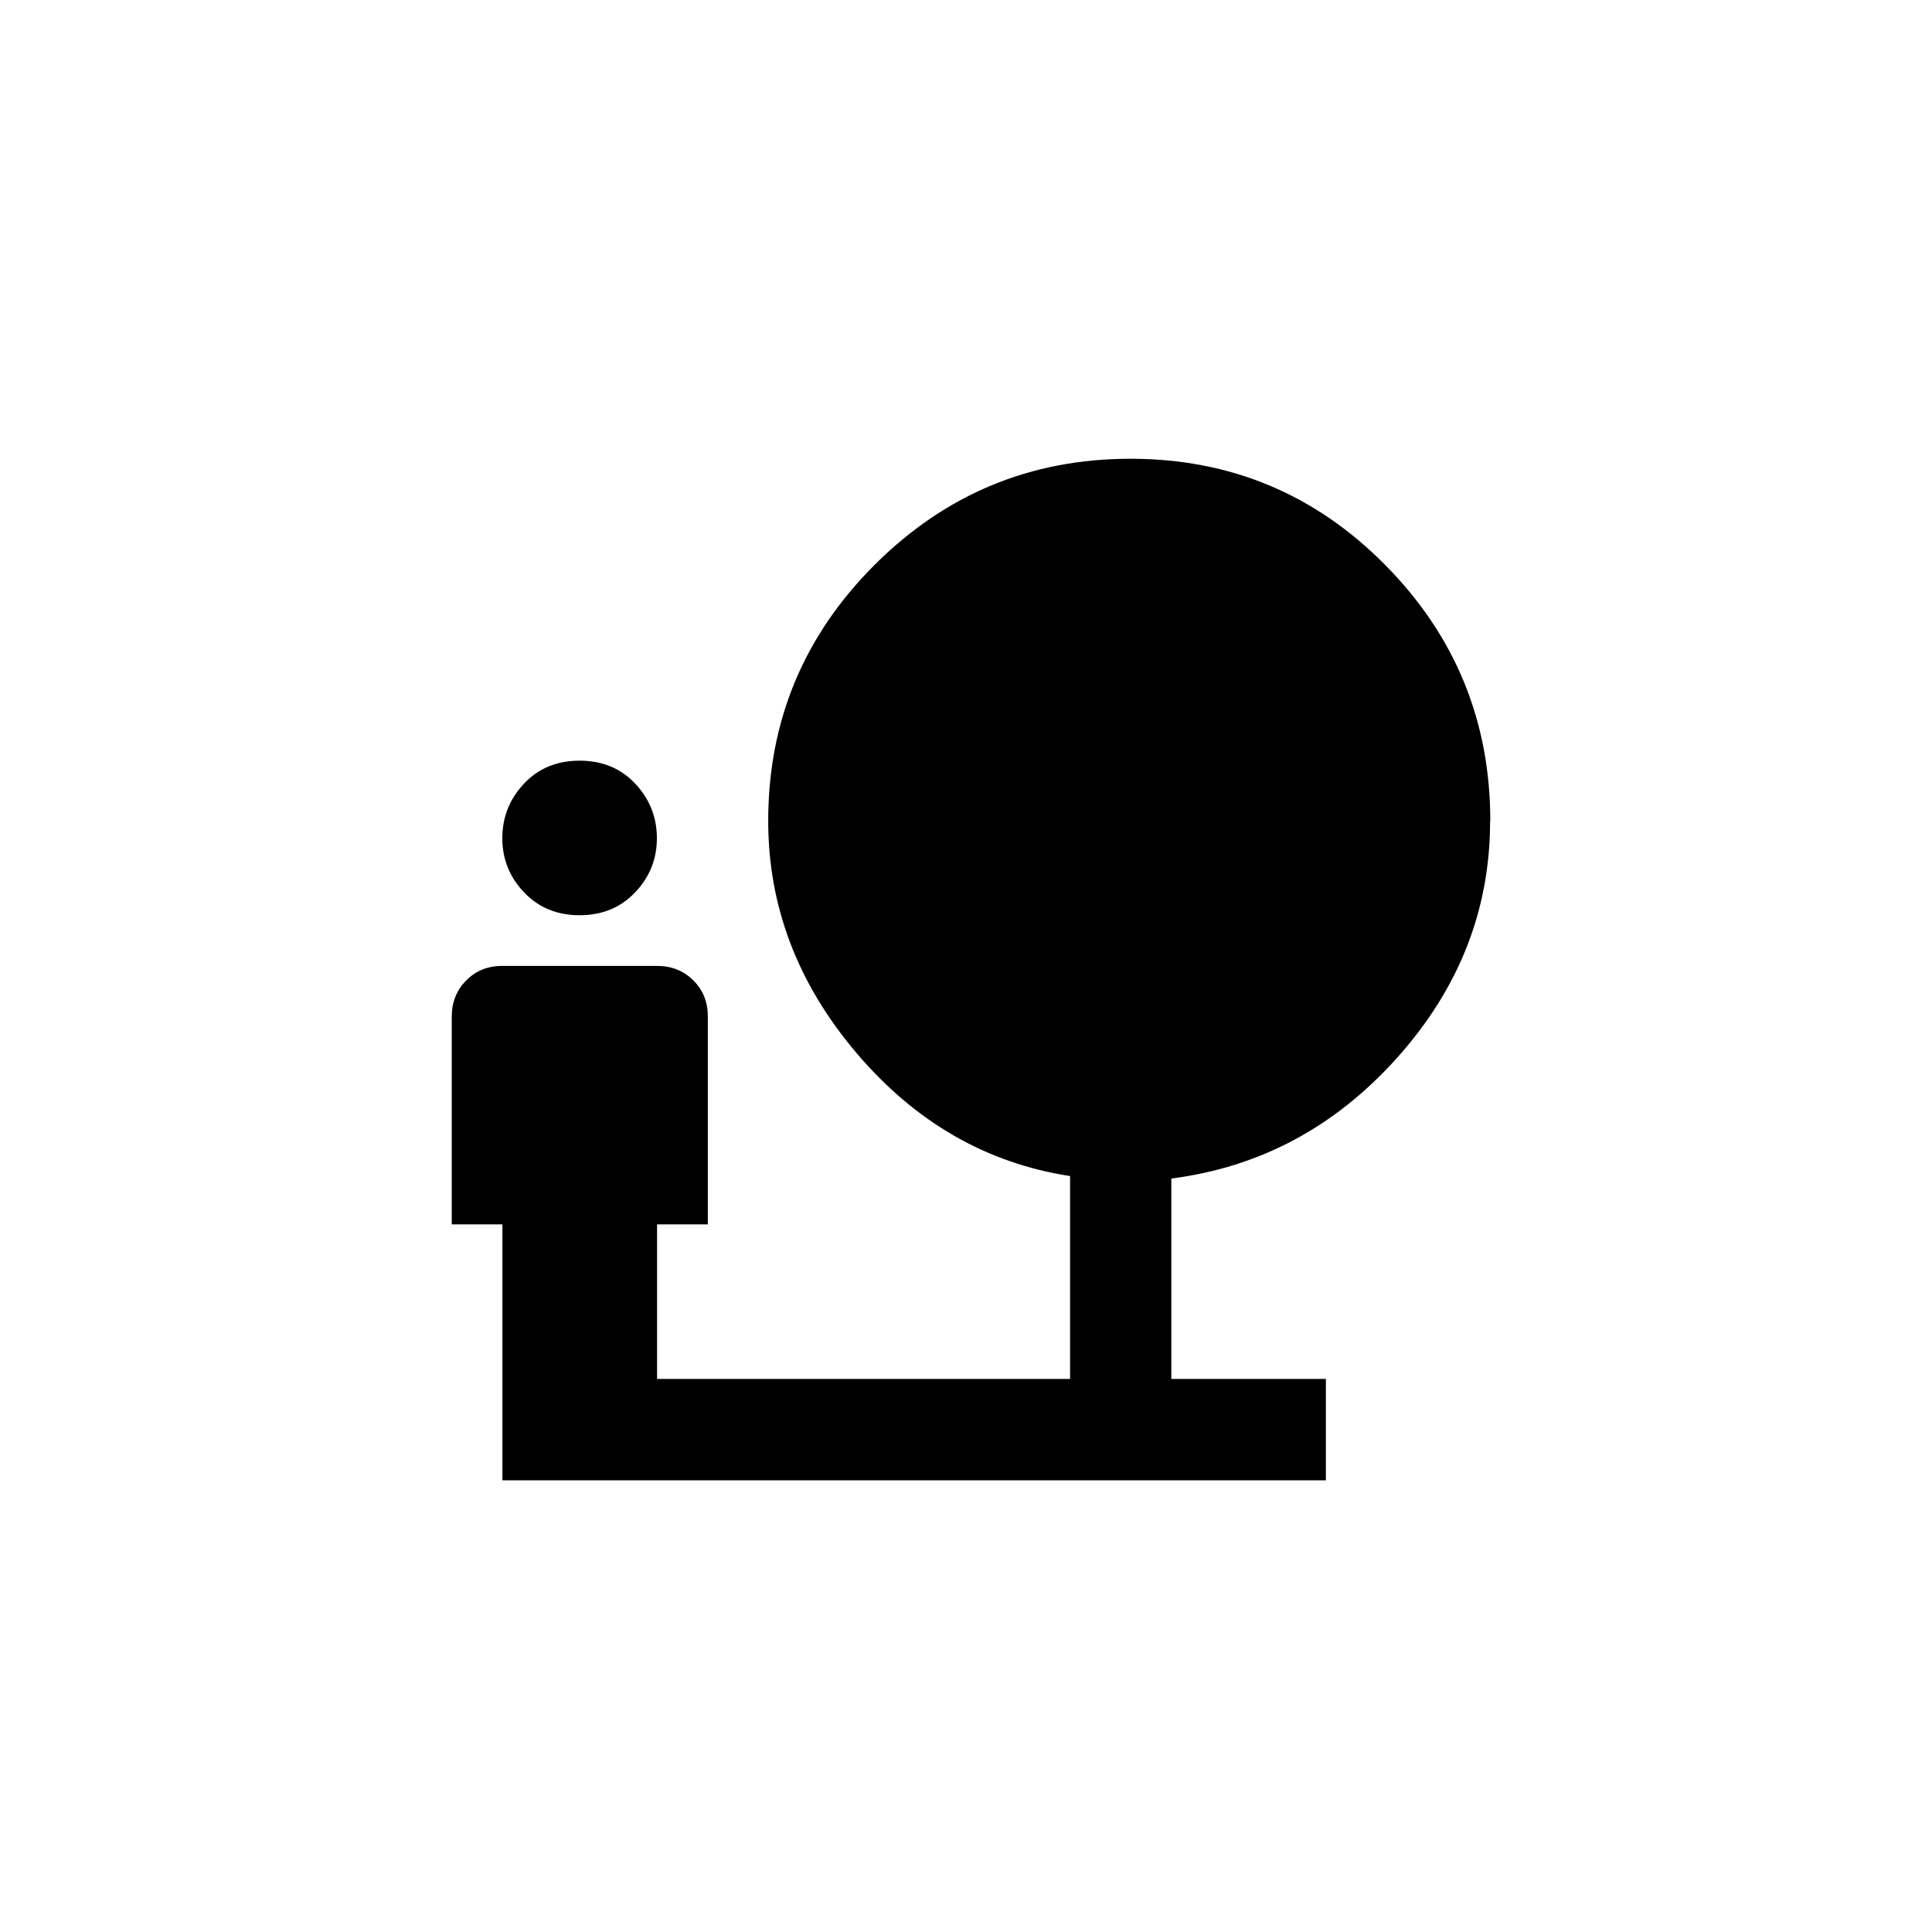 <!-- Generated by IcoMoon.io -->
<svg version="1.1" xmlns="http://www.w3.org/2000/svg" width="40" height="40" viewBox="0 0 40 40">
<title>mt-nature_people</title>
<path d="M12 18.949q-0.7 0-1.151-0.475t-0.449-1.125 0.449-1.125 1.151-0.475 1.151 0.475 0.449 1.125-0.449 1.125-1.151 0.475zM30.851 17q0 2.751-1.925 4.9t-4.675 2.5v4.149h3.2v2.1h-17.049v-5.3h-1.049v-4.3q0-0.449 0.3-0.751t0.751-0.3h3.2q0.449 0 0.751 0.3t0.3 0.751v4.3h-1.051v3.2h8.551v-4.2q-2.6-0.4-4.425-2.551t-1.825-4.8q0-3.1 2.2-5.3t5.3-2.2 5.275 2.2 2.175 5.3z"></path>
</svg>
